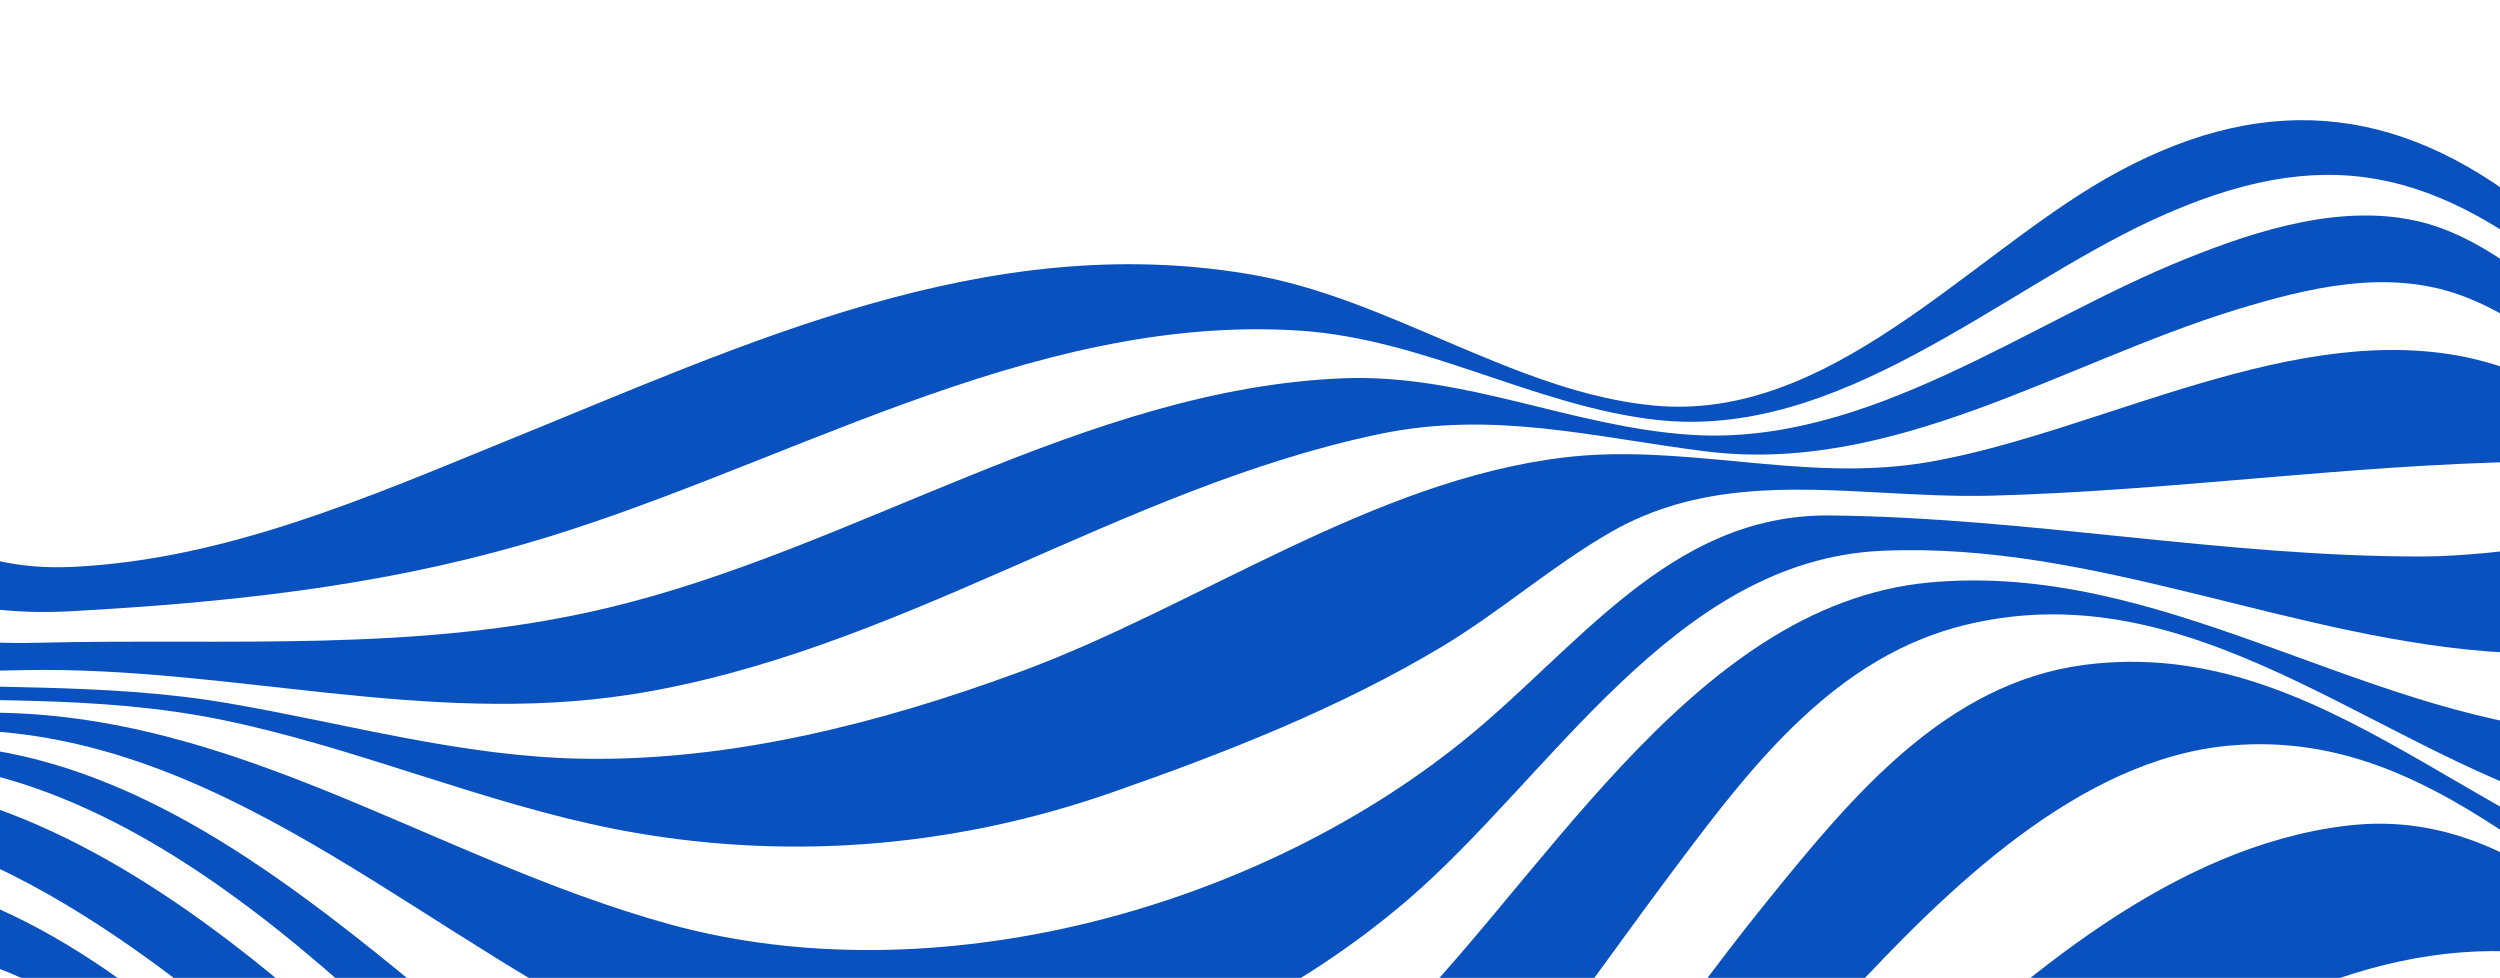 <svg width="1920" height="751" viewBox="0 0 1920 751" fill="none" xmlns="http://www.w3.org/2000/svg">
<path d="M-1355.48 193.12H-1064.91C-976.555 193.12 -878.862 204.706 -792.662 180.809C-701.074 155.464 -627.804 88.118 -536.217 62.773C-407.635 27.29 -340.83 109.481 -280.131 213.034C-196.086 356.777 -130.358 479.881 55.331 469.381C172.779 462.864 287.353 450.916 400.85 418.329C597.314 362.208 789.109 240.189 998.504 253.948C1094.76 260.465 1177.73 311.518 1271.47 322.38C1411.55 338.673 1534.38 223.896 1653.27 168.861C1786.16 107.671 1870.92 129.395 1981.18 220.999C2093.24 314.052 2188.78 383.57 2319.16 284C2422.24 205.068 2501.62 126.498 2638.82 138.809C2605.06 117.446 2586.74 106.946 2555.85 85.584C2427.99 87.757 2368.01 178.637 2281.45 260.103C2155.02 378.863 2048.35 245.258 1944.55 161.981C1839.31 77.618 1734.08 70.377 1616.99 137.36C1510.32 198.551 1404.36 323.828 1270.75 311.518C1164.08 301.742 1066.39 228.241 958.995 210.499C756.784 176.464 573.609 263.724 390.434 337.949C283.043 381.76 173.856 429.553 56.409 435.346C-112.4 444.036 -165.916 274.224 -238.468 152.205C-298.448 50.825 -374.592 -19.417 -497.427 5.928C-600.508 27.29 -687.426 93.912 -789.429 119.257C-878.503 141.343 -976.555 130.843 -1067.78 130.843H-1362.3H-2570.9H-4141.18V192.758H-2568.38H-1355.48V193.12Z" fill="#0951BE"/>
<path d="M-1358.71 306.086H-1076.4C-990.922 306.086 -886.045 322.38 -803.437 296.31C-735.913 274.948 -695.686 212.309 -631.395 185.878C-518.258 138.809 -449.298 216.292 -388.958 302.828C-345.499 365.466 -303.476 429.915 -237.03 470.83C-156.576 520.434 -71.454 516.451 19.056 514.64C175.653 511.744 326.503 557.727 483.818 533.468C688.902 501.606 859.866 374.88 1059.92 333.242C1147.2 315.138 1223.7 335.776 1309.9 346.638C1453.93 364.742 1583.95 278.931 1716.84 238.017C1772.51 220.999 1833.21 206.154 1889.96 226.792C1942.04 245.62 1986.57 289.793 2032.55 319.845C2094.68 360.759 2165.08 398.777 2242.3 386.829C2314.49 375.604 2371.96 320.207 2431.94 282.914C2541.49 214.844 2637.74 199.637 2760.22 239.827C2746.57 216.654 2734 205.43 2705.27 183.706C2569.86 158.723 2478.63 211.223 2369.45 286.534C2314.13 324.914 2259.18 368.363 2187.71 361.846C2121.26 355.69 2063.44 311.155 2012.43 271.689C1967.54 236.568 1917.25 185.154 1860.15 170.671C1800.17 155.464 1734.08 176.464 1678.41 198.913C1558.09 247.068 1434.89 342.656 1299.13 333.966C1207.54 328.173 1125.29 286.896 1031.55 290.517C833.647 298.483 655.859 422.312 465.142 467.209C320.038 501.606 175.653 490.019 28.036 493.64C-164.478 498.347 -239.185 394.794 -333.287 243.448C-391.831 148.947 -458.636 74.36 -577.161 114.188C-657.255 141.343 -716.159 207.602 -797.69 232.223C-880.298 257.206 -977.633 244.172 -1062.76 244.172H-1368.05H-2566.23H-4141.18V306.086H-2572.69H-1358.71Z" fill="#0951BE"/>
<path d="M2176.57 402.76C2072.06 386.104 2000.22 299.207 1900.01 275.672C1763.89 243.81 1613.76 331.431 1482.66 354.604C1431.66 363.656 1382.1 358.949 1332.89 354.242C1289.43 350.259 1245.97 345.914 1201.08 351.346C1053.82 369.087 919.129 466.123 783.004 516.089C676.691 555.193 562.476 584.52 448.261 582.71C354.877 581.262 265.804 555.555 174.575 539.985C-17.22 507.037 -214.403 567.865 -367.767 416.519C-437.445 347.725 -493.834 232.224 -599.07 232.224C-610.204 232.224 -621.698 233.31 -633.551 236.206C-701.433 251.413 -730.885 317.311 -791.584 344.104C-849.051 369.087 -928.427 365.104 -1000.26 360.759C-1027.56 359.311 -1053.78 357.501 -1077.48 357.501C-1194.21 357.501 -1310.94 357.501 -1428.03 357.501H-2690.5H-4141.18V419.053H-2700.92H-1423.36C-1309.14 419.053 -1194.93 418.691 -1080.71 417.967C-1055.93 417.967 -1029.71 419.053 -1002.77 420.139C-931.659 423.398 -855.516 426.295 -793.739 404.932C-738.068 385.38 -712.208 329.983 -657.974 309.345C-544.836 266.258 -463.664 381.035 -386.443 443.674C-215.839 581.986 -25.122 512.468 171.343 553.02C273.346 574.02 369.604 616.383 471.966 636.659C599.83 661.642 729.848 651.866 853.401 608.779C940.679 578.365 1029.39 543.606 1108.77 495.813C1152.95 469.019 1192.1 434.622 1236.63 408.915C1303.08 370.535 1374.91 374.518 1447.82 378.501C1475.12 379.949 1502.42 381.398 1529.71 380.673C1666.56 377.053 1802.32 357.139 1939.52 354.604C2044.76 352.432 2118.03 413.984 2217.52 436.795C2248.77 444.036 2339.99 486.037 2444.15 436.795C2548.31 387.553 2724.3 305 2826.67 364.742C2810.14 327.718 2826.67 357.501 2767.4 279.655C2607.57 203.62 2471.09 352.07 2379.5 402.76C2287.91 453.45 2225.42 410.725 2176.57 402.76Z" fill="#0951BE"/>
<path d="M-1370.2 534.554C-1185.95 534.554 -999.901 534.192 -816.007 525.502C-758.541 522.606 -728.729 511.382 -680.96 483.864C-601.584 437.881 -532.625 456.346 -453.608 493.278C-316.047 557.365 -208.656 570.399 -56.01 561.348C151.23 549.399 303.875 703.28 477.712 790.902C677.409 891.92 913.742 833.988 1080.4 691.694C1191.02 597.193 1285.48 430.277 1444.95 423.036C1609.09 415.432 1763.17 492.554 1925.16 501.243C2049.43 507.761 2135.63 448.743 2249.84 511.744C2310.54 545.054 2367.29 587.779 2440.2 584.882C2498.03 582.71 2556.93 554.83 2611.16 536.003C2713.17 500.157 2798.29 472.64 2906.76 497.261C2883.05 467.209 2869.77 452.002 2846.42 422.312C2747.29 382.846 2667.55 389.001 2568.78 425.932C2511.32 447.657 2455.65 483.864 2395.31 496.175C2317.73 512.106 2248.05 480.605 2179.09 449.105C2139.22 431.001 2101.15 412.174 2056.97 411.449C1992.68 410.363 1926.23 427.019 1860.86 427.381C1708.22 427.743 1557.37 397.329 1405.08 395.88C1281.89 394.794 1211.13 499.071 1122.42 570.037C960.433 700.022 715.84 764.833 515.425 710.16C326.862 658.383 169.188 537.451 -33.382 547.951C-199.318 556.641 -314.969 533.83 -451.094 438.605C-520.772 389.725 -605.176 339.397 -687.426 392.26C-733.758 421.95 -754.59 453.088 -813.134 462.864C-901.848 477.709 -997.746 468.295 -1087.54 469.743C-1182 471.191 -1276.46 472.278 -1370.56 472.278C-1770.67 472.278 -2170.43 472.278 -2570.54 472.278H-4141.18V534.192H-2570.18C-2170.43 534.554 -1770.31 534.554 -1370.2 534.554Z" fill="#0951BE"/>
<path d="M2469.29 662.366C2402.13 651.866 2357.23 601.176 2304.44 563.882C2194.89 486.761 2102.94 573.658 1978.67 562.434C1808.07 546.865 1658.29 431.363 1482.3 447.295C1295.89 464.312 1180.96 685.539 1056.33 802.126C972.644 880.696 876.028 929.576 764.687 953.473C641.492 979.904 552.419 939.352 454.007 865.851C297.051 748.539 130.757 559.899 -81.511 572.21C-216.558 580.175 -317.125 576.555 -446.065 538.175C-529.751 513.192 -580.753 523.33 -657.615 560.623C-709.694 585.607 -756.745 580.537 -814.212 579.089C-999.542 574.382 -1184.87 587.779 -1370.2 587.779C-1770.31 588.141 -2170.07 587.779 -2570.18 587.779H-4141.18V649.693H-2559.76C-2162.17 649.693 -1764.93 650.055 -1367.33 649.693C-1179.84 649.331 -992 630.141 -804.514 641.004C-743.456 644.624 -670.545 666.349 -610.923 645.348C-545.914 622.176 -509.997 577.641 -434.931 582.71C-387.521 585.606 -341.548 597.917 -294.138 600.089C-225.537 602.986 -159.45 583.434 -91.568 583.796C142.25 585.606 334.764 832.178 491.72 976.645C566.067 1045.08 640.415 1127.27 747.446 1116.77C872.795 1104.46 973.362 1041.09 1060.64 952.386C1147.2 864.403 1215.08 761.574 1289.07 663.09C1347.97 584.52 1411.19 503.778 1509.6 479.881C1696.37 434.622 1839.67 593.572 2011 629.779C2107.25 650.055 2163.28 605.158 2251.28 583.796C2296.53 572.934 2324.55 589.951 2357.59 620.003C2402.13 660.918 2433.38 716.677 2492.64 739.487C2544 759.039 2605.42 745.281 2656.06 729.349C2767.76 694.228 2862.94 635.21 2982.54 629.417C2977.51 603.71 2970.33 589.589 2952.37 560.986C2836.72 551.572 2745.13 595.745 2638.1 632.676C2586.74 649.693 2524.6 671.056 2469.29 662.366Z" fill="#0951BE"/>
<path d="M2496.59 784.023C2445.95 760.126 2422.6 709.436 2383.45 672.866C2357.95 648.969 2336.04 637.745 2301.56 641.728C2266.72 645.711 2236.55 669.608 2202.07 678.297C2160.05 689.16 2123.42 691.694 2080.31 684.09C1910.07 653.676 1786.16 486.399 1600.47 510.658C1494.15 524.779 1422.32 611.676 1358.39 690.608C1274.7 793.799 1204.31 906.765 1114.87 1005.25C1031.19 1097.94 922.72 1177.6 796.293 1194.25C665.556 1211.27 553.855 1079.11 469.451 997.645C307.467 841.592 87.297 574.382 -164.479 599.003C-234.157 605.883 -313.174 617.831 -382.493 631.59C-439.601 642.814 -478.75 689.16 -534.421 705.453C-615.952 729.35 -710.772 696.401 -793.38 691.332C-985.535 679.746 -1178.05 700.022 -1370.2 700.384C-1770.31 700.746 -2170.07 700.384 -2570.18 700.384H-4141.18V762.298H-2580.95C-2178.33 762.298 -1775.7 762.66 -1373.08 762.298C-1179.13 761.936 -980.865 739.126 -787.634 758.315C-692.454 767.729 -594.042 811.178 -498.504 806.109C-425.234 802.126 -392.55 770.988 -347.294 720.298C-94.8 438.243 270.832 872.368 445.746 1044.35C531.587 1128.72 647.957 1252.91 777.257 1260.51C907.635 1268.11 1031.91 1169.99 1122.42 1088.89C1231.24 991.852 1319.24 872.368 1418.37 765.919C1493.44 685.177 1595.8 582.71 1712.89 572.572C1885.29 557.365 1985.5 717.763 2134.91 765.919C2216.8 792.35 2256.31 760.488 2334.61 750.712C2370.52 746.367 2387.04 749.626 2416.14 770.626C2445.95 792.35 2465.7 820.592 2501.98 834.351C2549.03 852.454 2603.62 843.04 2652.11 835.799C2745.49 822.04 2835.28 798.143 2929.74 791.264C2946.98 757.591 2964.58 723.556 2976.08 687.349C2861.5 698.936 2765.61 751.436 2656.06 781.488C2605.42 795.247 2546.15 807.557 2496.59 784.023Z" fill="#0951BE"/>
<path d="M2506.29 873.816C2480.07 869.109 2457.08 854.989 2431.22 849.92C2340.35 831.816 2268.52 895.179 2175.13 845.937C2052.3 781.126 1961.07 614.934 1802.32 634.124C1668.71 650.055 1551.98 751.798 1457.88 840.506C1343.3 948.403 1238.79 1070.78 1114.16 1167.46C1018.98 1241.32 917.332 1307.94 794.138 1313.37C651.548 1319.53 526.199 1188.46 432.098 1094.32C268.317 930.3 90.17 651.866 -172.021 664.176C-261.454 668.159 -286.595 732.608 -322.153 801.04C-418.41 986.421 -634.27 837.971 -783.683 815.161C-970.45 786.919 -1170.15 812.988 -1358.71 813.35C-1763.49 813.712 -2167.91 813.35 -2572.69 813.35H-4141.18V875.265H-2574.85C-2171.5 875.265 -1767.8 875.265 -1364.46 875.265C-1178.77 875.265 -964.344 842.678 -782.965 884.679C-624.213 921.248 -417.692 1114.59 -298.448 911.834C-256.785 840.868 -245.292 744.556 -153.704 728.625C95.917 685.539 257.901 977.369 397.977 1136.32C483.458 1233.72 631.794 1391.94 776.898 1390.49C922.001 1389.05 1057.77 1298.17 1168.03 1211.63C1304.15 1105.18 1427.35 980.99 1568.14 880.696C1670.15 808.281 1785.08 731.16 1914.02 730.436C2069.54 729.711 2116.23 882.868 2227.57 959.628C2305.15 1013.21 2375.91 984.611 2449.9 946.231C2504.49 917.627 2579.2 902.058 2637.74 930.662C2702.03 961.8 2715.68 1021.9 2800.44 1020.82C2824.15 978.093 2848.57 936.093 2872.64 893.73C2796.13 893.73 2721.79 883.592 2646 879.61C2599.67 877.075 2552.26 882.144 2506.29 873.816Z" fill="#0951BE"/>
<path d="M2634.51 975.197C2569.14 914.007 2496.95 977.007 2457.44 1025.89C2292.22 1231.91 2163.64 869.834 2012.79 833.989C1865.89 798.868 1692.77 912.196 1577.12 986.421C1424.48 1084.54 1290.86 1209.82 1139.3 1309.39C1032.62 1379.27 876.027 1485 739.185 1451.32C599.469 1416.56 486.69 1307.58 396.18 1200.41C276.218 1058.47 147.277 742.022 -85.463 790.54C-188.903 811.902 -212.608 924.507 -270.434 999.094C-433.496 1209.1 -607.691 995.111 -786.557 943.335C-875.63 917.627 -975.119 928.49 -1066.71 928.852C-1166.91 929.214 -1267.12 929.576 -1367.33 929.576C-1766.72 929.576 -2166.48 929.576 -2565.87 929.576H-4141.18V991.49H-2577.36H-1370.92H-1063.83C-977.993 991.49 -878.503 977.732 -795.895 1003.44C-692.814 1035.66 -615.952 1121.47 -513.949 1156.23C-414.1 1190.27 -302.399 1156.6 -223.383 1089.97C-140.415 1019.73 -96.237 913.645 17.259 887.575C214.801 841.592 287.353 1106.27 375.349 1235.53C464.422 1365.87 591.926 1484.63 749.241 1518.67C872.076 1545.46 987.728 1484.27 1092.96 1425.98C1252.08 1337.63 1395.38 1221.41 1551.62 1127.63C1687.39 1046.16 1863.38 961.438 2027.16 989.68C2134.55 1008.15 2173.7 1083.46 2255.23 1141.03C2325.62 1190.63 2421.52 1189.18 2461.03 1107.72C2479.71 1069.7 2482.58 1038.56 2524.24 1018.65C2554.77 1004.16 2611.16 1001.63 2635.23 1029.51C2676.89 1077.3 2611.52 1221.41 2725.38 1204.75C2725.38 1180.13 2731.84 1162.03 2750.16 1120.75C2648.16 1123.65 2685.15 1022.63 2634.51 975.197Z" fill="#0951BE"/>
</svg>
